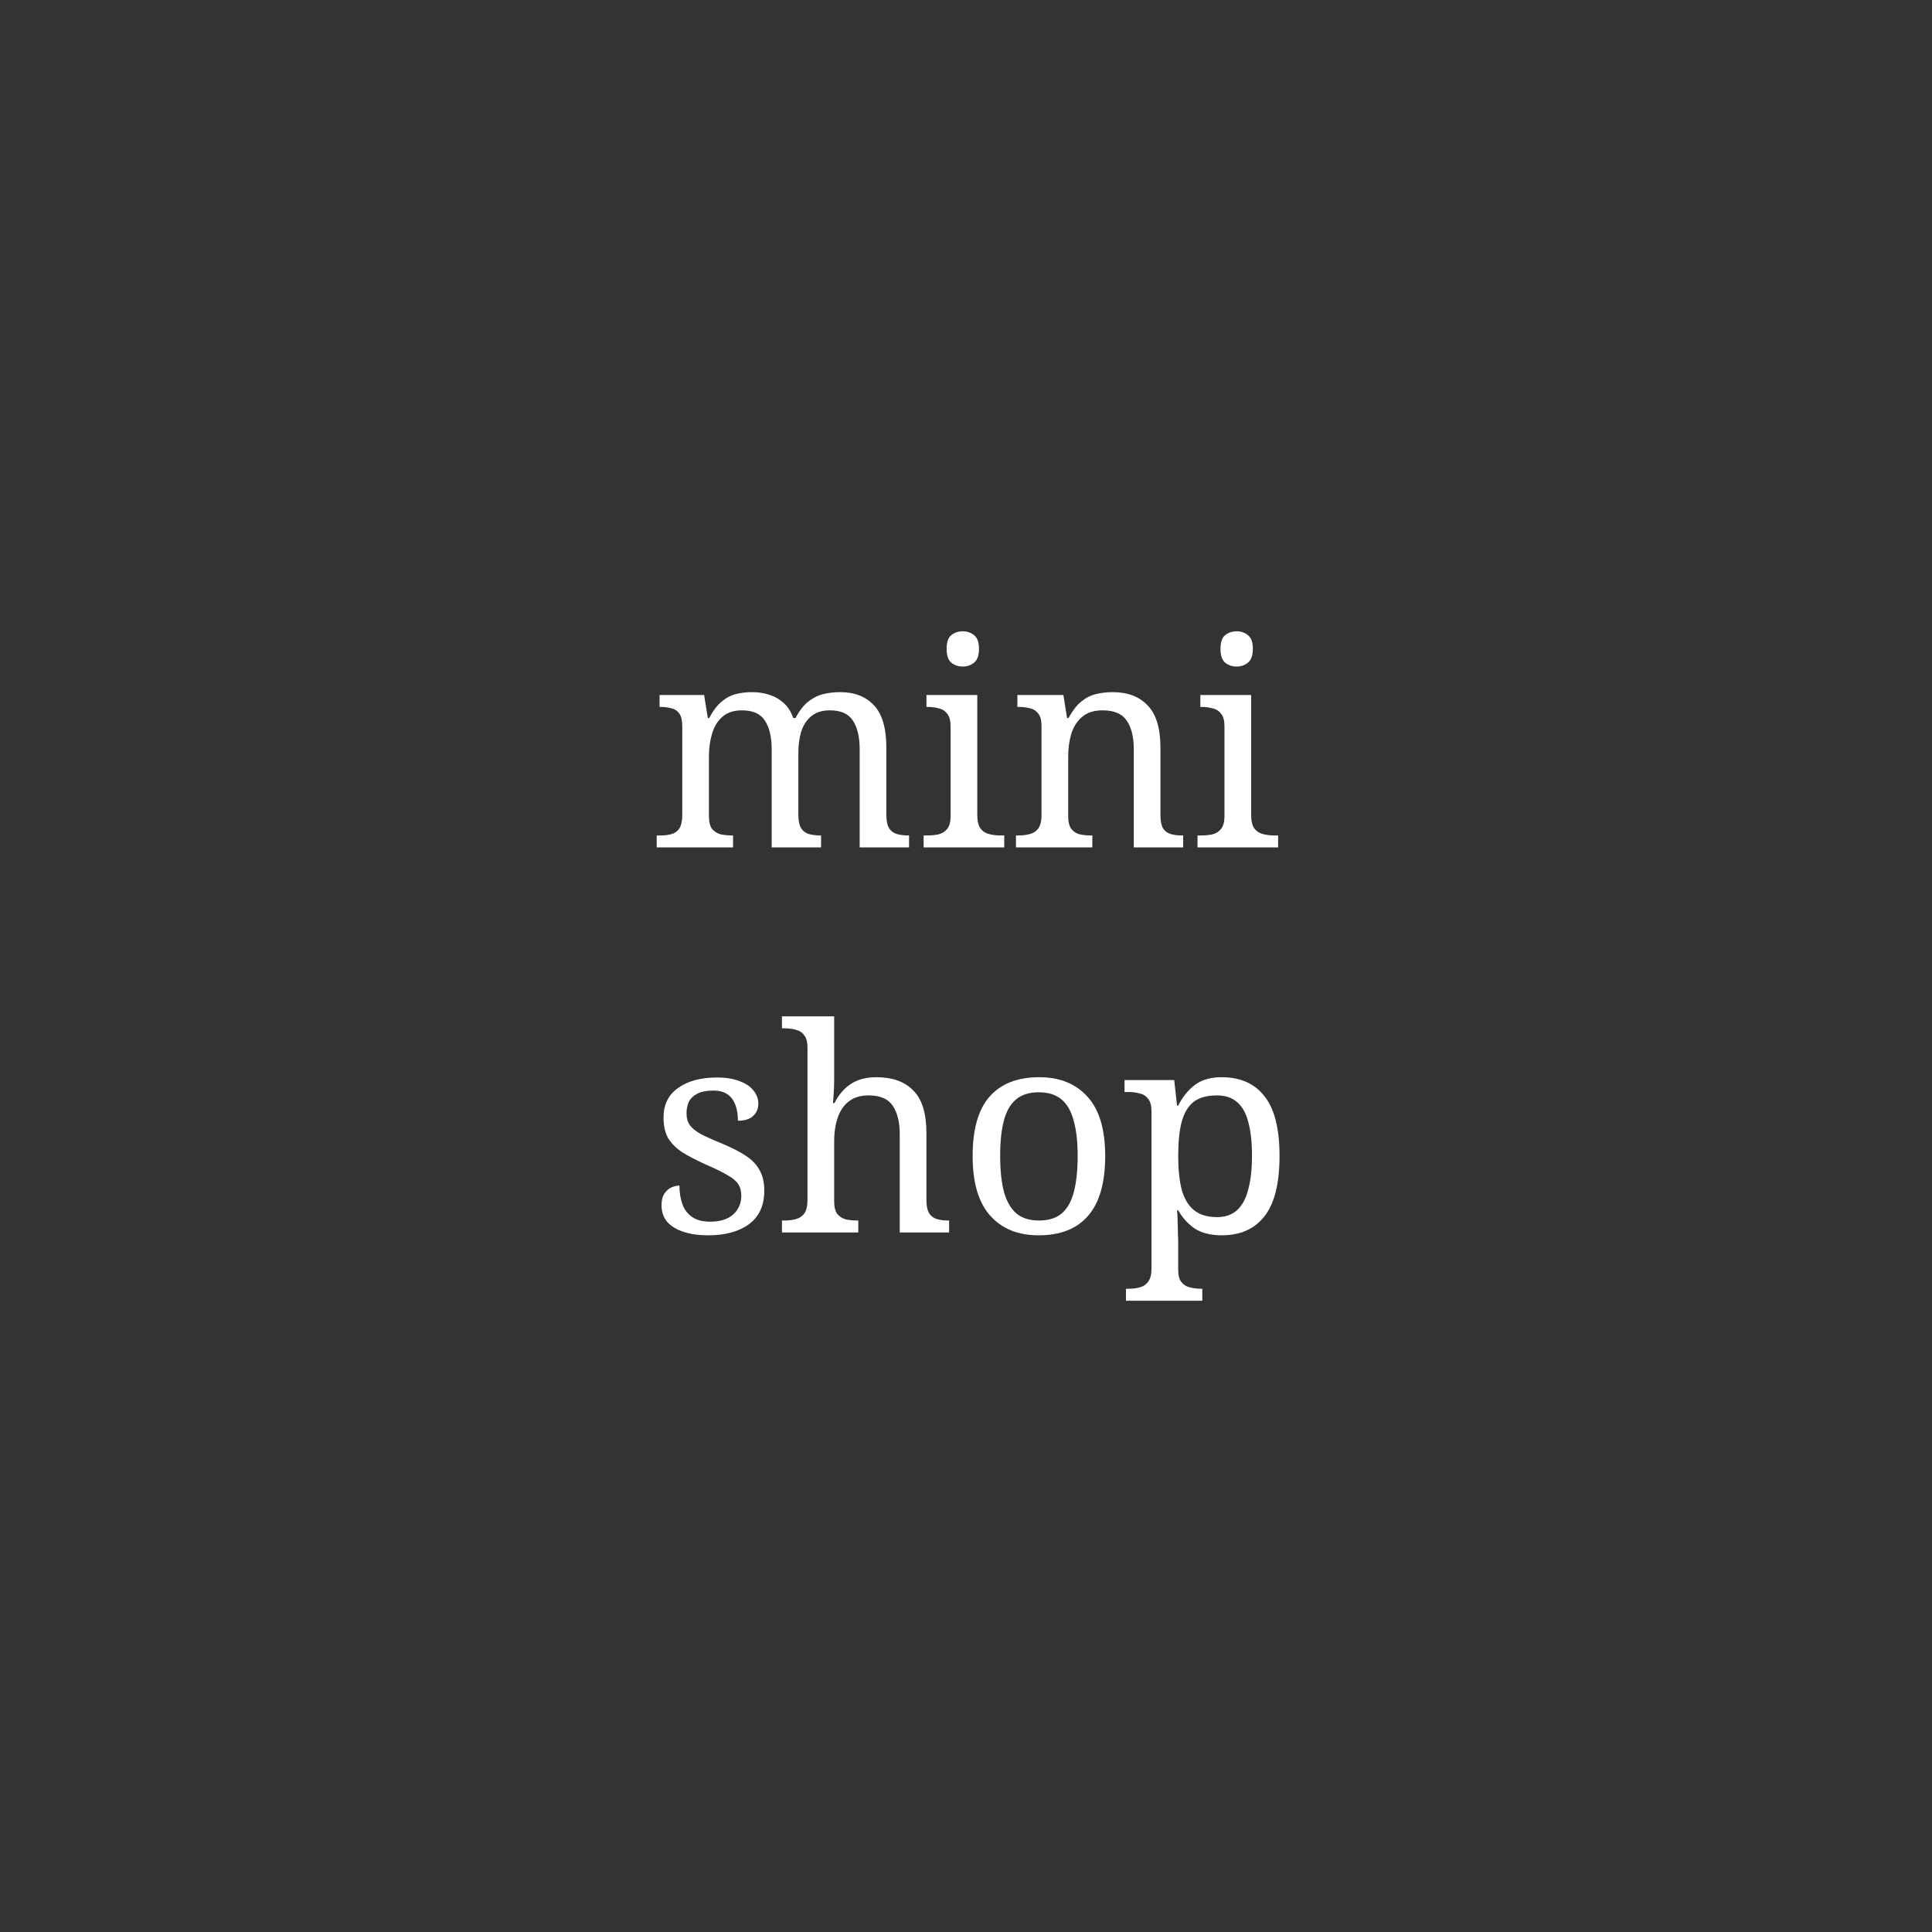 <svg width="456" height="456" viewBox="0 0 456 456" fill="none" xmlns="http://www.w3.org/2000/svg">
<rect x="0" y="0" width="456" height="456" fill="#333333" stroke="none"/>
<path d="M155 200.007V197.189H155.871C156.898 197.189 157.792 197.077 158.551 196.853C159.31 196.629 159.913 196.182 160.36 195.511C160.807 194.795 161.03 193.743 161.03 192.356V171.416C161.03 170.074 160.807 169.09 160.36 168.463C159.913 167.792 159.288 167.367 158.484 167.188C157.725 166.964 156.854 166.853 155.871 166.853H155.67V164.034H166.189L167.06 169.47H167.395C168.288 167.77 169.248 166.495 170.276 165.645C171.303 164.75 172.42 164.146 173.626 163.832C174.831 163.519 176.127 163.363 177.511 163.363C178.941 163.363 180.281 163.564 181.531 163.967C182.827 164.369 183.966 165.018 184.948 165.913C185.931 166.763 186.69 167.949 187.226 169.47H187.762C188.655 167.77 189.638 166.495 190.71 165.645C191.827 164.75 193.01 164.146 194.261 163.832C195.556 163.519 196.896 163.363 198.281 163.363C201.72 163.363 204.4 164.414 206.321 166.517C208.241 168.575 209.202 171.909 209.202 176.517V192.356C209.202 193.743 209.425 194.795 209.872 195.511C210.318 196.182 210.921 196.629 211.681 196.853C212.485 197.077 213.378 197.189 214.36 197.189H214.561V200.007H202.904V176.853C202.904 173.944 202.368 171.685 201.296 170.074C200.269 168.463 198.46 167.658 195.869 167.658C194.038 167.658 192.564 168.128 191.447 169.067C190.375 169.962 189.593 171.17 189.102 172.692C188.655 174.213 188.432 175.868 188.432 177.658V192.356C188.432 193.743 188.655 194.795 189.102 195.511C189.549 196.182 190.152 196.629 190.911 196.853C191.715 197.077 192.608 197.189 193.591 197.189H193.792V200.007H182.134V176.853C182.134 173.944 181.598 171.685 180.526 170.074C179.499 168.463 177.69 167.658 175.099 167.658C173.179 167.658 171.638 168.173 170.477 169.202C169.36 170.186 168.556 171.506 168.065 173.161C167.573 174.817 167.328 176.607 167.328 178.531V192.692C167.328 193.989 167.573 194.974 168.065 195.645C168.601 196.271 169.271 196.696 170.075 196.92C170.923 197.099 171.839 197.189 172.822 197.189H173.023V200.007H155Z" fill="white"/>
<path d="M217.999 200.007V197.189H218.87C219.853 197.189 220.746 197.099 221.55 196.92C222.399 196.696 223.069 196.271 223.56 195.645C224.096 194.974 224.364 193.989 224.364 192.692V171.416C224.364 170.074 224.096 169.09 223.56 168.463C223.069 167.792 222.399 167.367 221.55 167.188C220.746 166.964 219.853 166.853 218.87 166.853H218.669V164.034H230.662V192.356C230.662 193.743 230.908 194.795 231.399 195.511C231.89 196.182 232.56 196.629 233.409 196.853C234.258 197.077 235.173 197.189 236.156 197.189H237.027V200.007H217.999ZM227.245 157.322C226.173 157.322 225.257 157.009 224.498 156.383C223.784 155.756 223.426 154.682 223.426 153.161C223.426 151.595 223.784 150.521 224.498 149.94C225.257 149.313 226.173 149 227.245 149C228.272 149 229.166 149.313 229.925 149.94C230.684 150.521 231.064 151.595 231.064 153.161C231.064 154.682 230.684 155.756 229.925 156.383C229.166 157.009 228.272 157.322 227.245 157.322Z" fill="white"/>
<path d="M239.795 200.007V197.189H240.331C241.358 197.189 242.274 197.077 243.078 196.853C243.926 196.629 244.596 196.182 245.088 195.511C245.579 194.795 245.825 193.743 245.825 192.356V171.416C245.825 170.074 245.579 169.09 245.088 168.463C244.596 167.792 243.949 167.367 243.145 167.188C242.341 166.964 241.447 166.853 240.465 166.853H240.13V164.034H250.983L251.854 169.47H252.189C253.127 167.77 254.11 166.495 255.137 165.645C256.209 164.75 257.371 164.146 258.621 163.832C259.872 163.519 261.212 163.363 262.641 163.363C266.17 163.363 268.917 164.414 270.882 166.517C272.892 168.575 273.897 171.909 273.897 176.517V192.356C273.897 193.743 274.098 194.795 274.5 195.511C274.946 196.182 275.549 196.629 276.309 196.853C277.068 197.077 277.939 197.189 278.922 197.189H279.257V200.007H267.599V176.853C267.599 173.944 267.041 171.685 265.924 170.074C264.852 168.463 262.954 167.658 260.229 167.658C258.219 167.658 256.611 168.173 255.405 169.202C254.244 170.186 253.395 171.506 252.859 173.161C252.368 174.817 252.122 176.607 252.122 178.531V192.692C252.122 193.989 252.368 194.974 252.859 195.645C253.351 196.271 253.998 196.696 254.802 196.92C255.606 197.099 256.5 197.189 257.482 197.189H257.817V200.007H239.795Z" fill="white"/>
<path d="M282.642 200.007V197.189H283.513C284.496 197.189 285.389 197.099 286.193 196.92C287.042 196.696 287.712 196.271 288.203 195.645C288.739 194.974 289.007 193.989 289.007 192.692V171.416C289.007 170.074 288.739 169.09 288.203 168.463C287.712 167.792 287.042 167.367 286.193 167.188C285.389 166.964 284.496 166.853 283.513 166.853H283.312V164.034H295.305V192.356C295.305 193.743 295.551 194.795 296.042 195.511C296.533 196.182 297.203 196.629 298.052 196.853C298.9 197.077 299.816 197.189 300.799 197.189H301.67V200.007H282.642ZM291.888 157.322C290.816 157.322 289.9 157.009 289.141 156.383C288.426 155.756 288.069 154.682 288.069 153.161C288.069 151.595 288.426 150.521 289.141 149.94C289.9 149.313 290.816 149 291.888 149C292.915 149 293.809 149.313 294.568 149.94C295.327 150.521 295.707 151.595 295.707 153.161C295.707 154.682 295.327 155.756 294.568 156.383C293.809 157.009 292.915 157.322 291.888 157.322Z" fill="white"/>
<path d="M167.194 291.564C164.96 291.564 163.017 291.295 161.365 290.758C159.712 290.221 158.417 289.438 157.479 288.409C156.586 287.335 156.139 286.015 156.139 284.449C156.139 283.241 156.385 282.302 156.876 281.631C157.367 280.959 157.926 280.49 158.551 280.221C159.221 279.953 159.824 279.818 160.36 279.818C160.36 281.384 160.583 282.816 161.03 284.114C161.477 285.411 162.236 286.44 163.308 287.201C164.38 287.962 165.809 288.342 167.596 288.342C169.963 288.342 171.772 287.783 173.023 286.664C174.318 285.501 174.965 284.024 174.965 282.235C174.965 281.116 174.72 280.199 174.229 279.483C173.782 278.767 172.956 278.073 171.75 277.402C170.588 276.686 168.913 275.859 166.725 274.919C164.447 273.89 162.548 272.906 161.03 271.966C159.556 270.982 158.439 269.863 157.68 268.61C156.965 267.313 156.608 265.702 156.608 263.778C156.608 260.735 157.747 258.409 160.025 256.798C162.347 255.142 165.407 254.315 169.204 254.315C171.348 254.315 173.134 254.606 174.564 255.187C176.037 255.724 177.132 256.462 177.846 257.402C178.606 258.342 178.985 259.371 178.985 260.489C178.985 261.697 178.561 262.682 177.712 263.442C176.908 264.158 175.725 264.516 174.162 264.516C174.162 262.279 173.693 260.534 172.755 259.281C171.817 258.028 170.365 257.402 168.4 257.402C166.881 257.402 165.653 257.626 164.715 258.073C163.777 258.521 163.084 259.147 162.638 259.952C162.236 260.758 162.035 261.697 162.035 262.771C162.035 263.89 162.303 264.829 162.839 265.59C163.419 266.351 164.313 267.067 165.519 267.738C166.769 268.364 168.377 269.08 170.343 269.885C172.71 270.87 174.63 271.854 176.104 272.838C177.578 273.823 178.65 274.964 179.32 276.261C180.035 277.559 180.392 279.147 180.392 281.026C180.392 284.516 179.186 287.156 176.774 288.946C174.363 290.691 171.169 291.564 167.194 291.564Z" fill="white"/>
<path d="M184.558 290.892V288.074H185.094C186.121 288.074 187.037 287.962 187.841 287.738C188.689 287.514 189.359 287.067 189.851 286.396C190.342 285.68 190.588 284.628 190.588 283.241V247.268C190.588 245.925 190.32 244.941 189.784 244.315C189.292 243.643 188.622 243.218 187.774 243.039C186.97 242.816 186.076 242.704 185.094 242.704H184.558V239.885H196.885V254.65C196.885 255.456 196.863 256.306 196.818 257.201C196.774 258.051 196.729 258.789 196.684 259.415C196.64 260.042 196.617 260.355 196.617 260.355H196.952C197.622 259.013 198.426 257.894 199.364 256.999C200.347 256.06 201.441 255.366 202.647 254.919C203.898 254.471 205.283 254.248 206.801 254.248C210.642 254.248 213.568 255.299 215.578 257.402C217.633 259.46 218.66 262.794 218.66 267.402V283.241C218.66 284.628 218.883 285.68 219.33 286.396C219.777 287.067 220.38 287.514 221.139 287.738C221.943 287.962 222.836 288.074 223.819 288.074H224.02V290.892H212.362V267.738C212.362 264.829 211.804 262.57 210.687 260.959C209.615 259.348 207.717 258.543 204.992 258.543C203.161 258.543 201.642 258.99 200.436 259.885C199.23 260.78 198.337 262.055 197.756 263.711C197.176 265.322 196.885 267.223 196.885 269.416V283.577C196.885 284.874 197.131 285.859 197.622 286.53C198.158 287.156 198.828 287.581 199.632 287.805C200.481 287.984 201.397 288.074 202.379 288.074H202.58V290.892H184.558Z" fill="white"/>
<path d="M245.109 291.564C240.285 291.564 236.488 290.02 233.719 286.933C230.95 283.845 229.565 279.147 229.565 272.838C229.565 266.574 230.883 261.921 233.518 258.879C236.198 255.791 240.128 254.248 245.309 254.248C250.133 254.248 253.93 255.791 256.699 258.879C259.468 261.921 260.853 266.574 260.853 272.838C260.853 279.147 259.513 283.845 256.833 286.933C254.198 290.02 250.29 291.564 245.109 291.564ZM245.243 288.074C247.476 288.074 249.262 287.514 250.602 286.396C251.942 285.232 252.903 283.51 253.483 281.228C254.064 278.946 254.354 276.149 254.354 272.838C254.354 269.483 254.042 266.709 253.416 264.516C252.836 262.279 251.875 260.601 250.535 259.483C249.195 258.364 247.409 257.805 245.175 257.805C242.942 257.805 241.156 258.364 239.816 259.483C238.476 260.601 237.515 262.279 236.935 264.516C236.354 266.709 236.064 269.483 236.064 272.838C236.064 276.149 236.354 278.946 236.935 281.228C237.56 283.51 238.543 285.232 239.883 286.396C241.223 287.514 243.009 288.074 245.243 288.074Z" fill="white"/>
<path d="M265.754 307V304.181H266.29C267.317 304.181 268.233 304.069 269.037 303.846C269.885 303.622 270.555 303.152 271.047 302.436C271.538 301.765 271.784 300.736 271.784 299.349V262.301C271.784 260.959 271.516 259.975 270.98 259.348C270.488 258.677 269.818 258.252 268.97 258.073C268.166 257.849 267.273 257.738 266.29 257.738H265.419V254.919H277.144L277.814 260.959H278.082C279.109 258.901 280.427 257.268 282.035 256.06C283.642 254.852 285.742 254.248 288.332 254.248C292.754 254.248 296.126 255.746 298.449 258.744C300.816 261.697 302 266.395 302 272.838C302 279.326 300.816 284.069 298.449 287.067C296.126 290.065 292.754 291.564 288.332 291.564C285.742 291.564 283.62 291.027 281.968 289.953C280.36 288.834 279.064 287.402 278.082 285.657H277.814C277.903 286.508 277.948 287.425 277.948 288.409C277.992 289.349 278.015 290.244 278.015 291.094C278.059 291.944 278.082 292.66 278.082 293.241V299.684C278.082 300.982 278.327 301.944 278.819 302.57C279.355 303.242 280.025 303.667 280.829 303.846C281.677 304.069 282.593 304.181 283.575 304.181H283.776V307H265.754ZM287.26 287.268C289.226 287.268 290.811 286.709 292.017 285.59C293.223 284.472 294.094 282.839 294.63 280.691C295.211 278.543 295.501 275.903 295.501 272.771C295.501 269.595 295.211 266.955 294.63 264.852C294.094 262.749 293.223 261.183 292.017 260.154C290.811 259.08 289.203 258.543 287.193 258.543C284.871 258.543 283.039 259.057 281.7 260.087C280.404 261.116 279.466 262.704 278.886 264.852C278.35 266.955 278.082 269.617 278.082 272.838C278.082 275.926 278.35 278.543 278.886 280.691C279.466 282.839 280.427 284.472 281.767 285.59C283.106 286.709 284.938 287.268 287.26 287.268Z" fill="white"/>
</svg>
